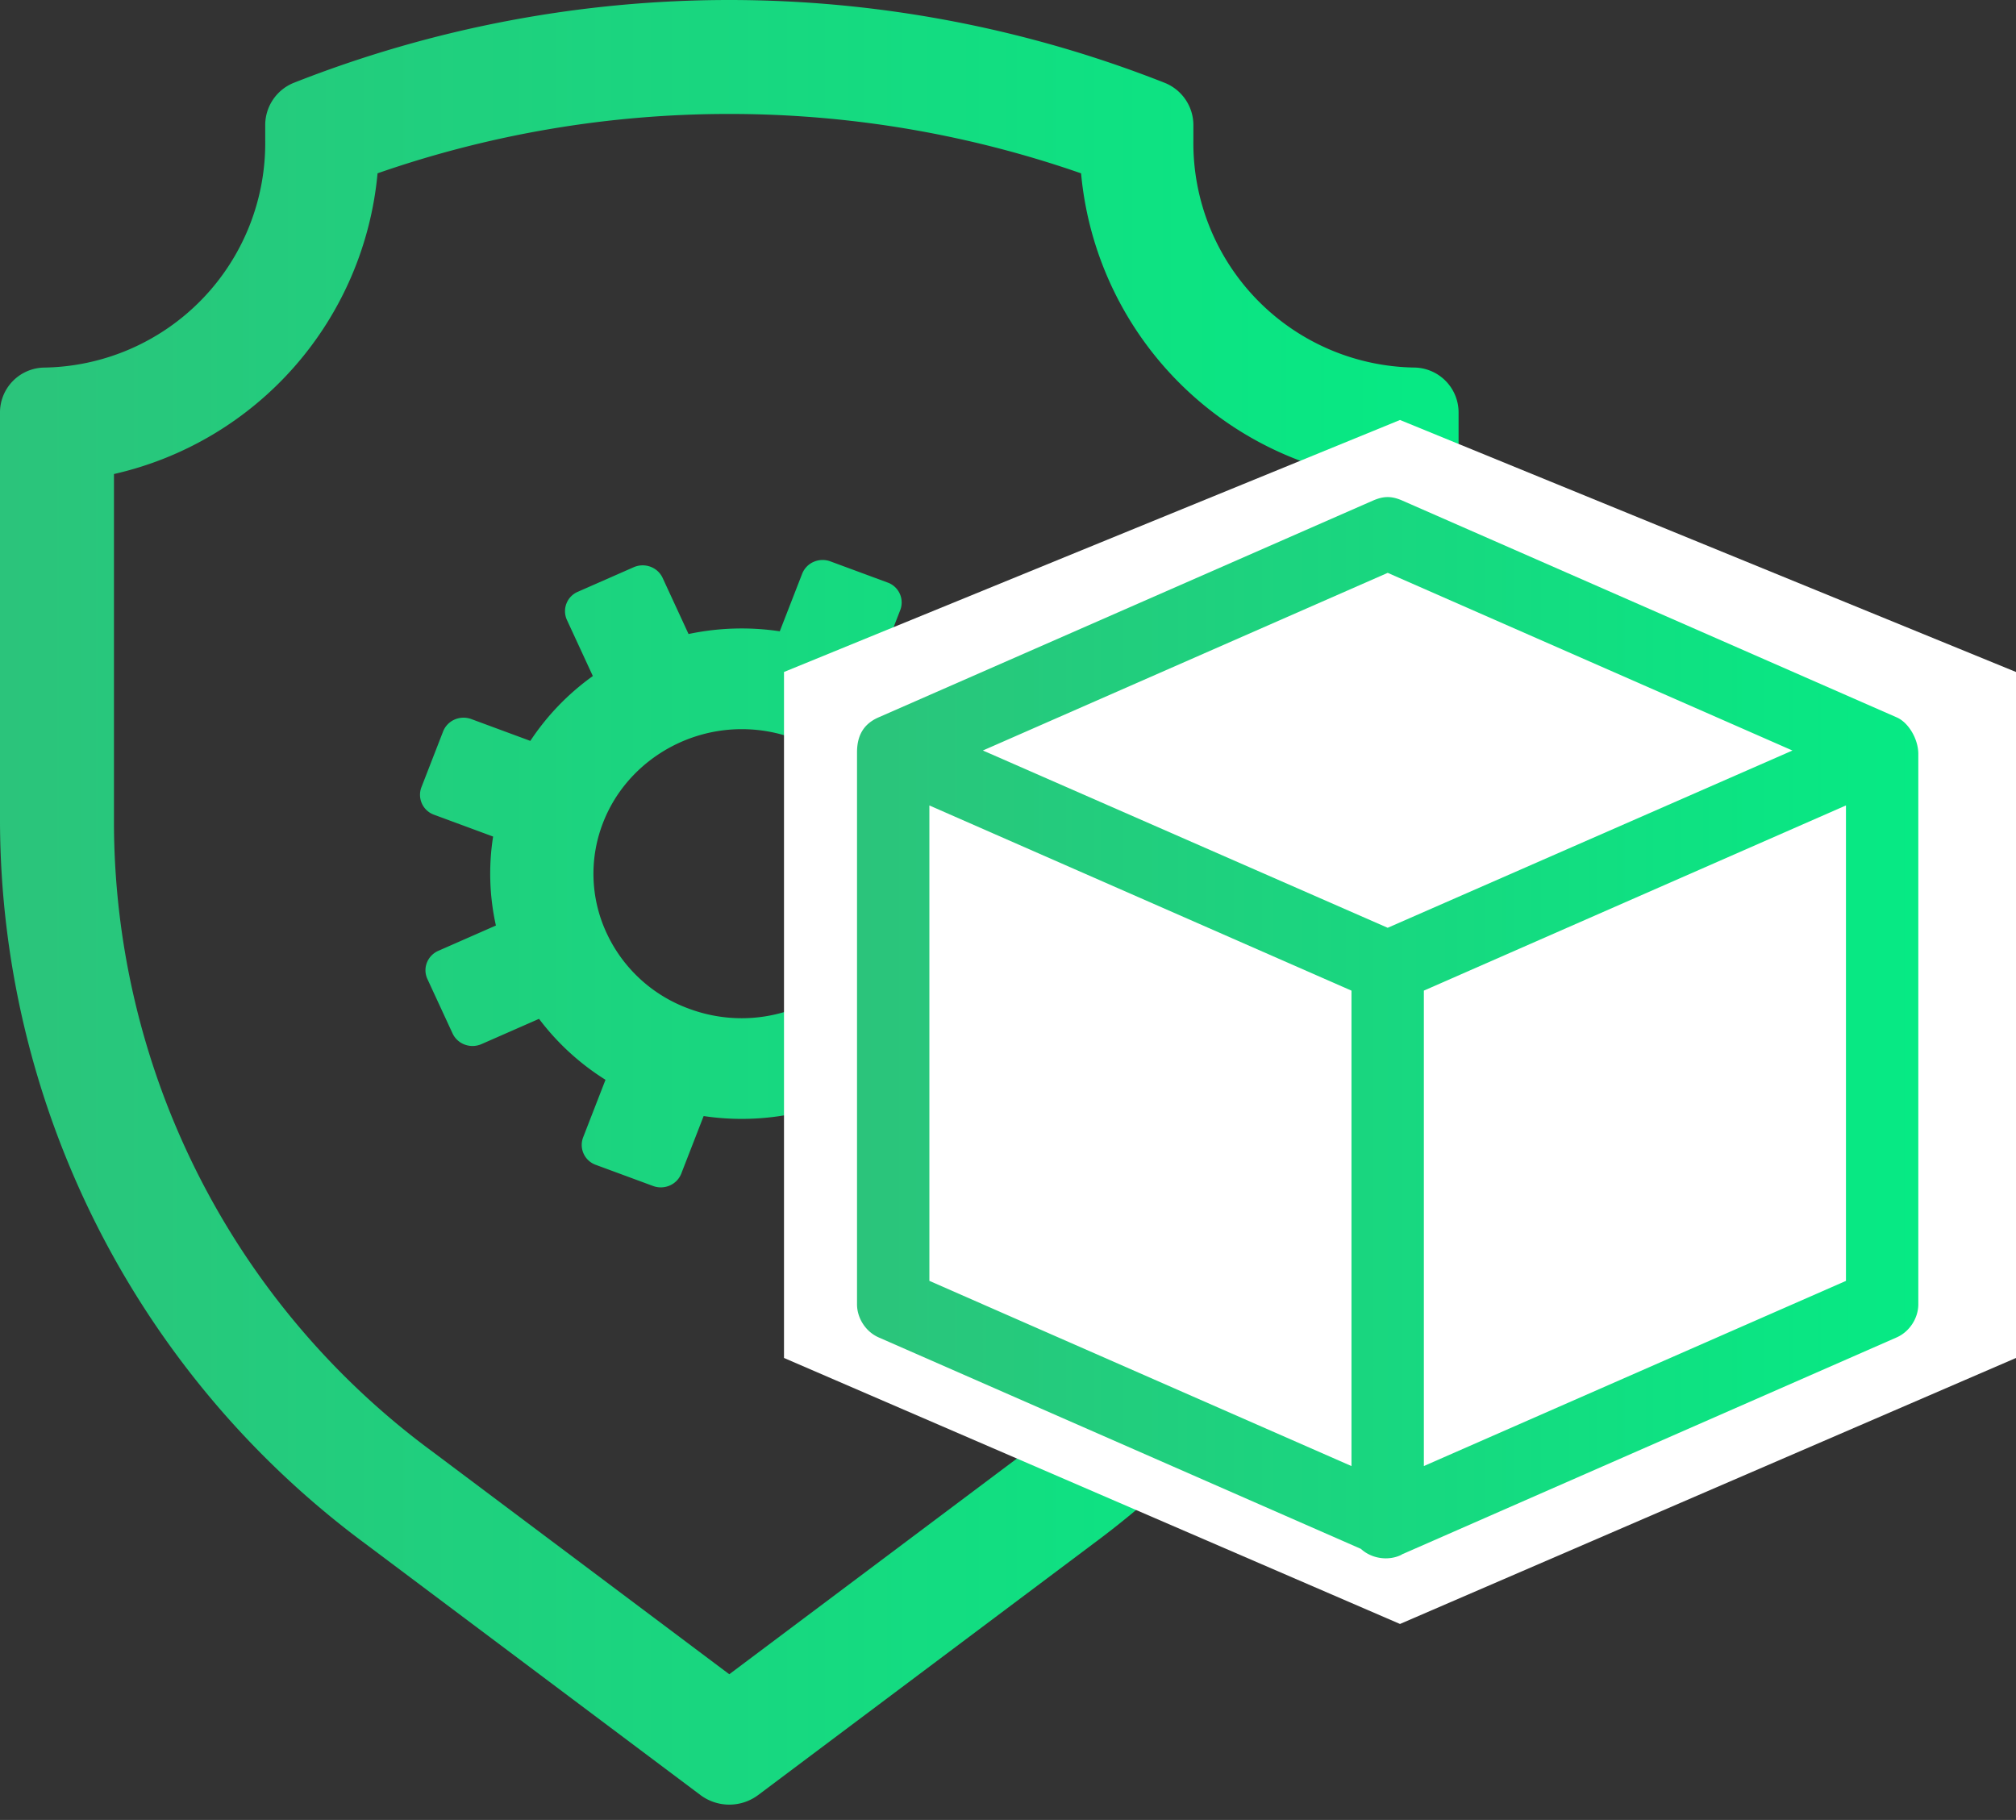 <svg width="72" height="65" viewBox="0 0 72 65" fill="none" xmlns="http://www.w3.org/2000/svg"><rect x="0" y="0" width="72" height="65" fill="#333333" stroke="none"/><path fill-rule="evenodd" clip-rule="evenodd" d="M38.61 6.191A38.165 38.165 0 0 0 26.044 4.07a38.164 38.164 0 0 0-12.56 2.12A12.153 12.153 0 0 1 4.07 16.93v12.45a27.957 27.957 0 0 0 11.406 22.488l10.57 7.928 10.571-7.928a27.99 27.99 0 0 0 1.53-1.208 6.82 6.82 0 0 1-1.758-.822l-1.084.97a.797.797 0 0 1-1.103-.046l-1.076-1.144a.75.75 0 0 1 .047-1.075l1.084-.97a6.48 6.48 0 0 1-.723-1.933l-1.47-.062a.79.79 0 0 1-.542-.246.75.75 0 0 1-.205-.547l.068-1.55a.775.775 0 0 1 .814-.728l1.47.061a6.503 6.503 0 0 1 .89-1.865l-.995-1.057a.748.748 0 0 1 .047-1.075l1.173-1.05a.795.795 0 0 1 1.103.046l.995 1.057a6.86 6.86 0 0 1 1.982-.705l.063-1.434a.776.776 0 0 1 .813-.727l1.591.066a.77.77 0 0 1 .746.793l-.063 1.434c.68.189 1.327.482 1.913.868l1.084-.97a.799.799 0 0 1 1.103.045l.395.42c.995-2.9 1.51-5.952 1.514-9.035V16.932a12.152 12.152 0 0 1-9.413-10.74zM48.8 43.431a32.206 32.206 0 0 0 3.292-14.05V14.755a1.604 1.604 0 0 0-1.578-1.628 8.019 8.019 0 0 1-7.893-8.14v-.505a1.628 1.628 0 0 0-1.018-1.521l-.083-.033A42.411 42.411 0 0 0 26.044 0a42.415 42.415 0 0 0-15.557 2.96 1.628 1.628 0 0 0-1.015 1.521v.507a8.019 8.019 0 0 1-7.893 8.14A1.604 1.604 0 0 0 0 14.756V29.38a32.207 32.207 0 0 0 13.034 25.744l11.984 8.988a1.723 1.723 0 0 0 2.057 0l11.984-8.987a32.206 32.206 0 0 0 4.878-4.458l.492.523a.79.79 0 0 0 1.103.046l1.173-1.05a.748.748 0 0 0 .047-1.075l-.84-.892a32.23 32.23 0 0 0 1.349-2.004l.857.035a.775.775 0 0 0 .813-.727L49 43.972a.75.75 0 0 0-.198-.54zm-5.012.7c-.127-1.777-1.609-3.22-3.475-3.297a3.853 3.853 0 0 0-.16-.004c-1.953 0-3.549 1.492-3.632 3.397-.086 1.955 1.475 3.614 3.48 3.698a3.76 3.76 0 0 0 1.036-.1 27.95 27.95 0 0 0 2.751-3.695zm-11.982-5.869l.926 2.005a.753.753 0 0 1-.391 1.006l-1.994.876a.798.798 0 0 1-.598.018.773.773 0 0 1-.435-.4l-.926-2.004a9.177 9.177 0 0 1-3.258.097l-.799 2.056a.77.77 0 0 1-.41.424.796.796 0 0 1-.596.018l-2.046-.755a.755.755 0 0 1-.453-.982l.799-2.056a8.881 8.881 0 0 1-2.374-2.177l-2.056.903a.798.798 0 0 1-.597.017.773.773 0 0 1-.435-.399l-.899-1.944a.743.743 0 0 1-.018-.583.77.77 0 0 1 .41-.424l2.055-.903a8.535 8.535 0 0 1-.1-3.177l-2.108-.779a.756.756 0 0 1-.453-.981l.775-1.994a.77.77 0 0 1 .41-.425.8.8 0 0 1 .596-.018l2.109.78a8.846 8.846 0 0 1 2.233-2.316l-.926-2.004a.753.753 0 0 1 .391-1.006l1.995-.877a.8.8 0 0 1 .597-.017c.194.071.35.215.435.399l.926 2.004a9.174 9.174 0 0 1 3.258-.097l.8-2.056a.77.77 0 0 1 .409-.424.8.8 0 0 1 .597-.018l2.045.756a.756.756 0 0 1 .453.981l-.799 2.056a8.886 8.886 0 0 1 2.375 2.178l2.055-.903a.789.789 0 0 1 1.033.381l.898 1.945a.743.743 0 0 1 .018.582.77.77 0 0 1-.409.425l-2.056.902a8.535 8.535 0 0 1 .1 3.177l2.108.78c.194.07.35.215.436.399a.743.743 0 0 1 .018.582l-.775 1.994a.787.787 0 0 1-1.007.442l-2.108-.779a8.85 8.85 0 0 1-2.234 2.315zm-5.317-1.896c2.186 0 4.175-1.34 4.95-3.334a5.008 5.008 0 0 0-.124-3.948 5.205 5.205 0 0 0-2.95-2.706 5.394 5.394 0 0 0-1.874-.336c-2.186 0-4.176 1.34-4.95 3.333a5.01 5.01 0 0 0 .123 3.948 5.205 5.205 0 0 0 2.95 2.706 5.393 5.393 0 0 0 1.875.337z" fill="url(#paint0_linear)"/><path d="M50 15l-22 9v24.5L50 58l22-9.5V24l-22-9z" fill="#fff"/><path d="M49.035 17.878l-17.66 7.744c-.584.255-.767.714-.767 1.25v19.721c.004.493.316.97.767 1.17l17.229 7.555c.378.35.976.44 1.44.215a1.29 1.29 0 0 0 .04-.026l.068-.027c.009-.005.018-.01.027-.013l17.565-7.704c.45-.2.763-.677.767-1.17V26.927c0-.532-.349-1.12-.767-1.304l-17.66-7.744c-.403-.177-.687-.158-1.05 0zm.525 2.581l14.456 6.346-14.456 6.331-14.457-6.332L49.56 20.46zm-16.368 8.308l15.075 6.614v16.98l-15.075-6.615V28.767zm32.735 0v16.98L50.852 52.36V35.38l15.075-6.614z" fill="url(#paint1_linear)"/><defs><linearGradient id="paint0_linear" x1="52.093" y1="32.227" x2="0" y2="32.227" gradientUnits="userSpaceOnUse"><stop stop-color="#06EA84"/><stop offset="1" stop-color="#2BC47B"/></linearGradient><linearGradient id="paint1_linear" x1="68.511" y1="36.704" x2="30.608" y2="36.704" gradientUnits="userSpaceOnUse"><stop stop-color="#06EA84"/><stop offset="1" stop-color="#2BC47B"/></linearGradient></defs></svg>